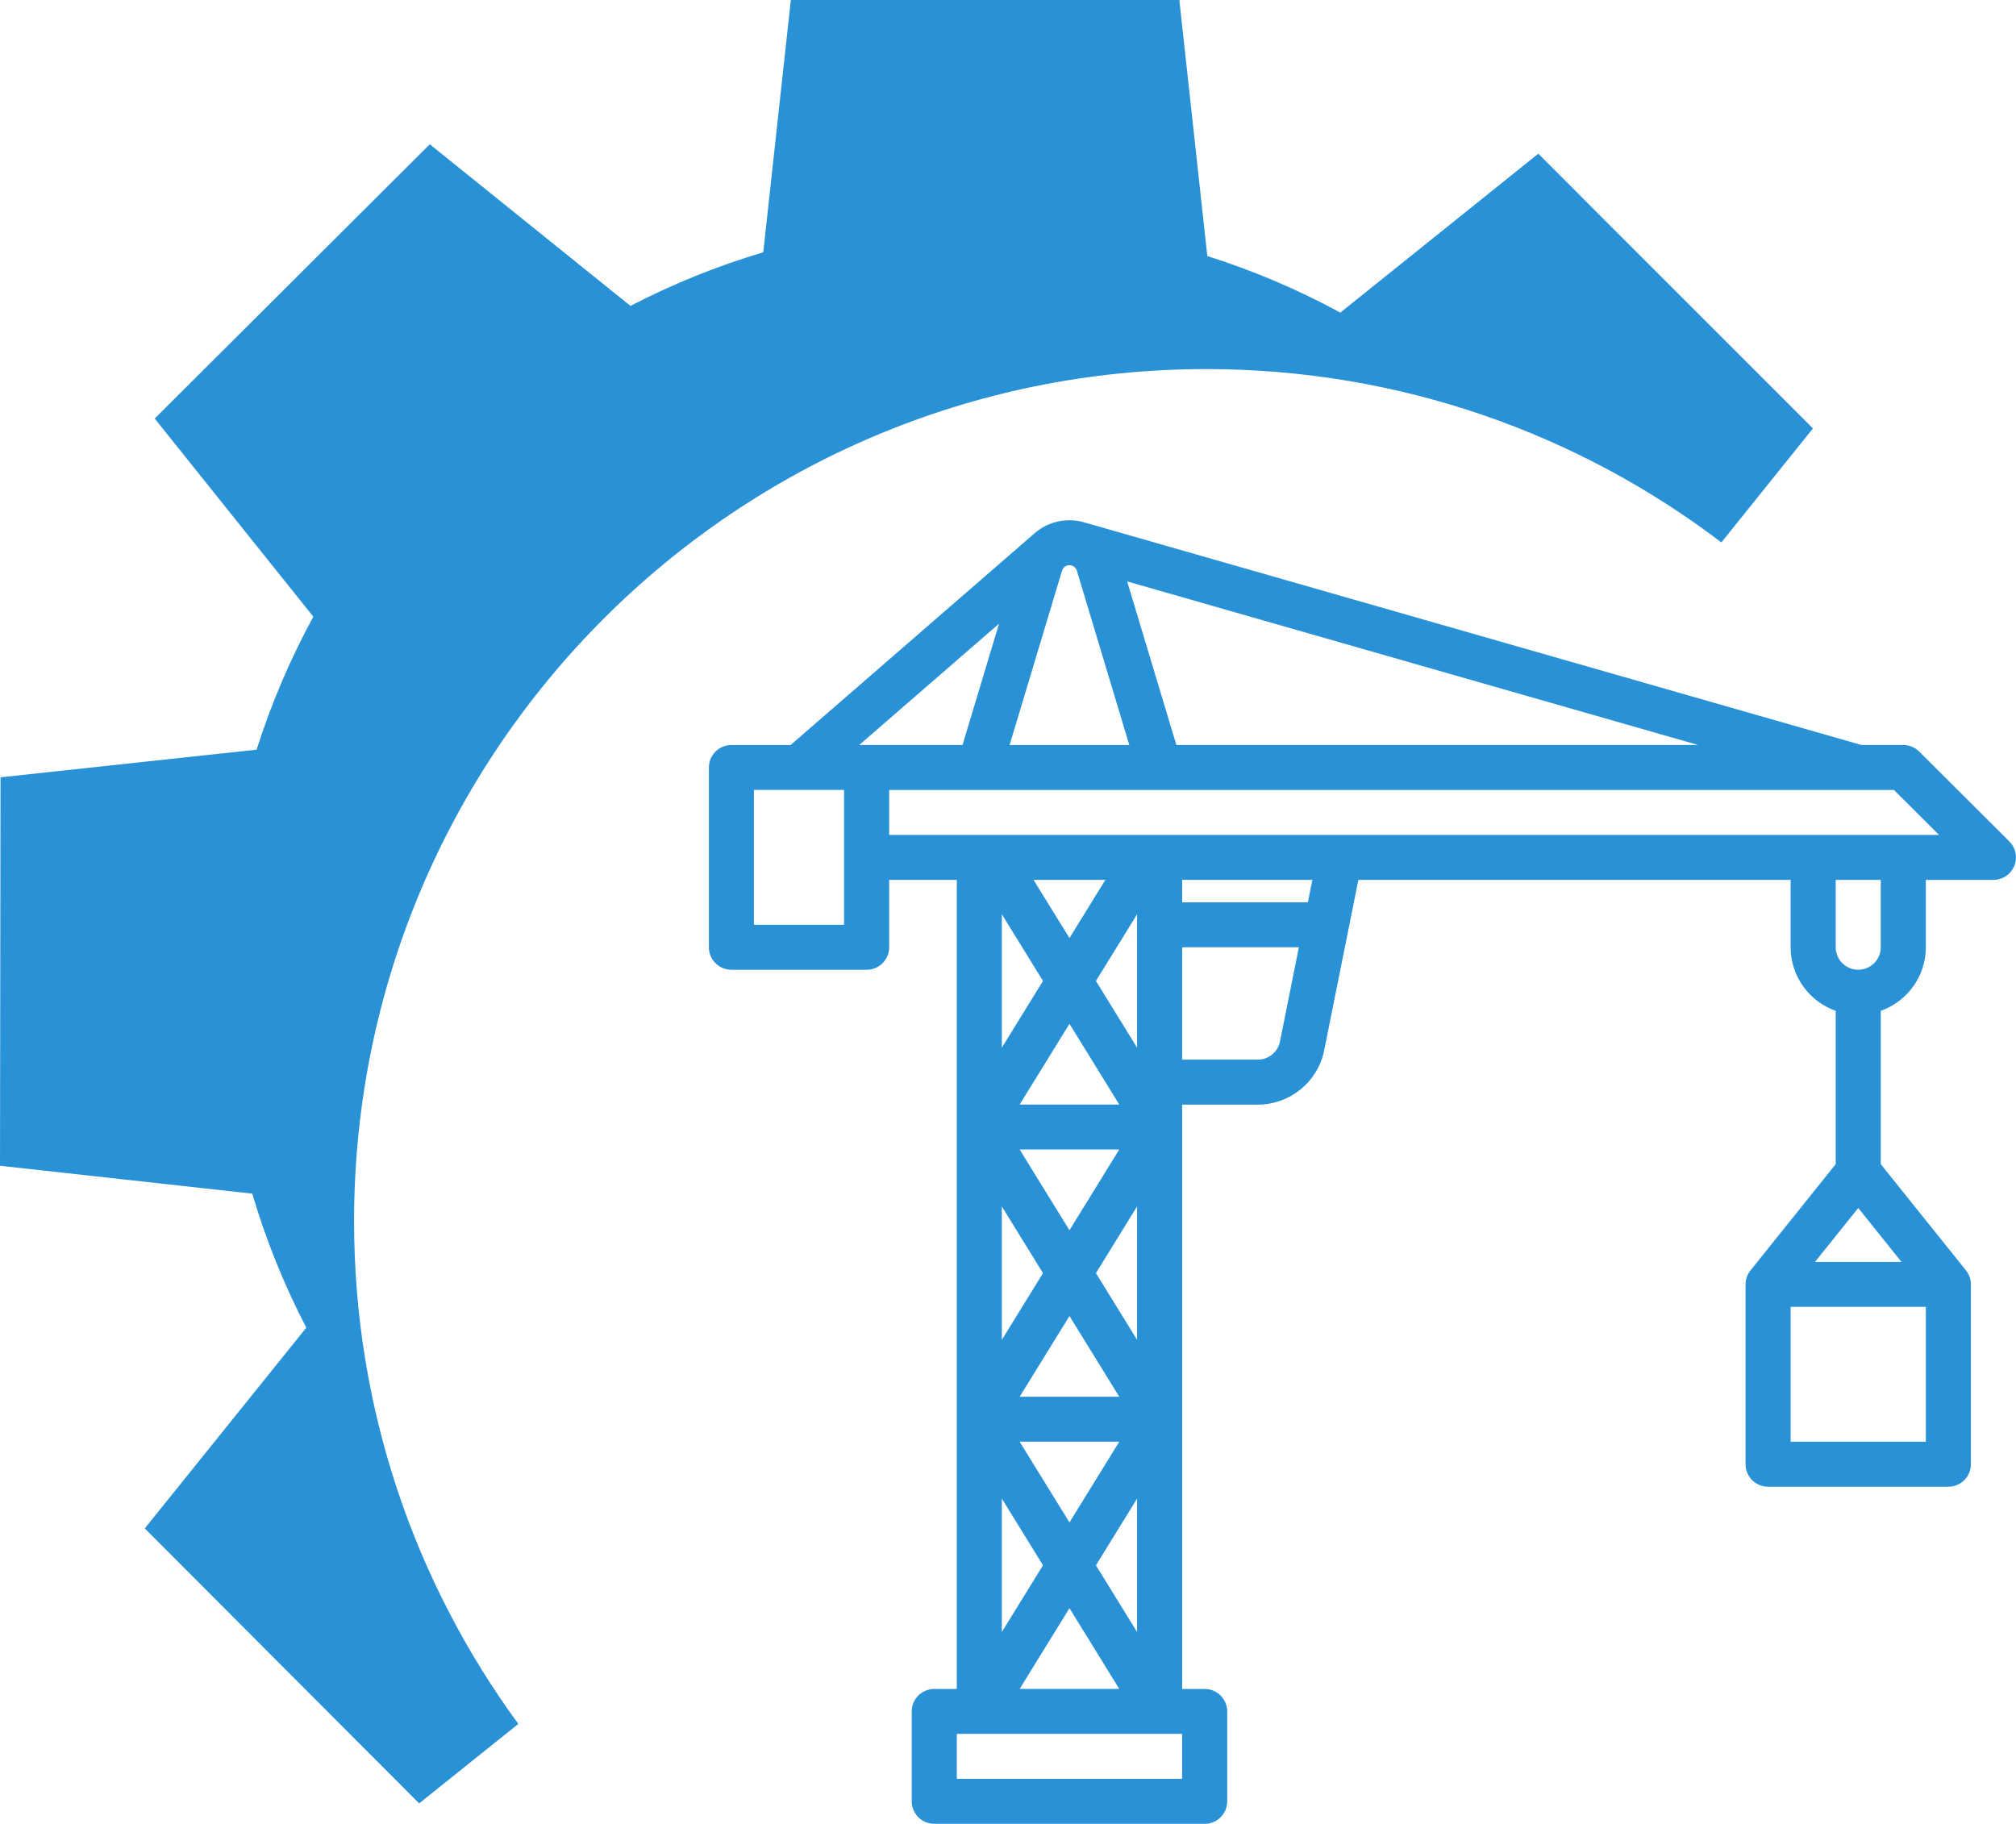<?xml version="1.0" encoding="UTF-8"?>
<svg width="139.7mm" height="126.39mm" version="1.1" viewBox="0 0 139.7 126.39" xmlns="http://www.w3.org/2000/svg">
 <g transform="translate(49.095 -26.149)">
  <g transform="translate(-72.592 -22.458)" fill="#2991d6">
   <g transform="matrix(.265 0 0 .265 23.496 48.602)" image-rendering="optimizeSpeed">
    <g fill="#2991d6">
     <g fill="#2991d6">
      <path transform="matrix(1 0 0 1 277.22 78.329)" d="m-70.416-78.307-7.209 65.973c-11.988 3.556-23.609 8.249-34.727 14.021l-52.475-42.266-71.938 71.721 41.482 51.822c-6.058 11.109-11.019 22.742-14.83 34.764l-66.965 7.231-0.135 101.58 65.961 7.295c3.573 12.101 8.301 23.826 14.135 35.049l-42.24 52.494 71.75 71.906 25.932-20.777c-26.993-36.847-42.951-82.279-42.951-131.46 0-123.07 99.769-222.84 222.84-222.84 50.618 0 97.285 16.89 134.7 45.324l23.939-29.803-71.811-71.846-51.771 41.553c-11.115-6.041-22.749-10.987-34.781-14.783l-7.318-66.959zm300.71 206.35c1.55 2.628 3.049 5.289 4.492 7.984l4e-3 -7.49z" stroke-width="1"/>
     </g>
    </g>
   </g>
   <path d="m162.67 106.99-6.247-6.23c-0.274-0.274-0.647-0.428-1.035-0.428h-2.917l-53.652-15.371c-0.017-5e-3 -0.035-8e-3 -0.052-0.012-0.366-0.124-0.758-0.191-1.165-0.191-0.796 0-1.537 0.257-2.136 0.705-0.043 0.03-0.085 0.062-0.125 0.097l-0.061 0.053c-0.013 0.011-0.026 0.023-0.039 0.034l-16.922 14.686h-4.137c-0.809 0-1.464 0.654-1.464 1.46v12.46c0 0.806 0.656 1.46 1.464 1.46h9.37c0.809 0 1.464-0.654 1.464-1.46v-4.77h4.88v56.264h-1.659c-0.809 0-1.464 0.654-1.464 1.46v6.23c0 0.806 0.656 1.46 1.464 1.46h18.74c0.809 0 1.464-0.654 1.464-1.46v-6.23c0-0.806-0.656-1.46-1.464-1.46h-1.659v-40.689h5.345c2.179 0 4.071-1.547 4.498-3.678l2.386-11.897h30.131v4.77c0 2.012 1.31 3.724 3.123 4.335v10.728l-5.926 7.388c-0.208 0.259-0.321 0.581-0.321 0.912v12.46c0 0.806 0.656 1.46 1.464 1.46h12.493c0.809 0 1.464-0.654 1.464-1.46v-12.46c0-0.332-0.113-0.653-0.321-0.912l-5.926-7.388v-10.728c1.813-0.611 3.123-2.323 3.123-4.335v-4.769h4.783c0.592 0 1.126-0.356 1.353-0.901 0.227-0.546 0.101-1.173-0.317-1.591zm-65.06-19.312c0.275 0 0.523 0.184 0.602 0.447l3.672 12.208h-8.558l3.672-12.208c0.079-0.263 0.327-0.447 0.612-0.447zm7.331 12.654-3.482-11.576 40.407 11.576h-36.924zm-12.025-8.799-2.647 8.799h-7.492zm-10.83 21.257h-6.442v-9.54h6.442zm10.737-1.169 3.064 4.965-3.064 4.965zm4.783 27.998 3.627 5.878h-7.253zm-4.783 2.179v-9.93l3.064 4.965zm6.502-4.965 3.064-4.965v9.93zm-1.719-2.786-3.627-5.878h7.253zm3.627 14.37-3.627 5.878-3.627-5.878zm1.156-26.866-3.064-4.965 3.064-4.965zm-1.156 3.698h-7.253l3.627-5.878zm-5.346 31.831-3.064 4.965v-9.93zm1.719 2.786 3.627 5.878h-7.253zm1.719-2.786 3.064-4.965v9.93zm-1.719-43.28-2.666-4.32h5.331zm7.906 58.174h-15.812v-3.31h15.812zm5.15-49.839h-5.345v-7.982h8.306l-1.334 6.652c-0.155 0.771-0.839 1.33-1.627 1.33zm3.547-10.902h-8.892v-1.752h9.243zm38.056 20.931 3.2 3.99h-6.401zm-4.783 16.45v-9.54h9.565v9.54zm6.442-34.362c0 0.912-0.744 1.655-1.659 1.655-0.915 0-1.659-0.742-1.659-1.655v-4.77h3.319zm-68.909-7.69v-3.31h69.766l3.319 3.31z" stroke="#2991d6" stroke-width=".195"/>
  </g>
 </g>
</svg>
